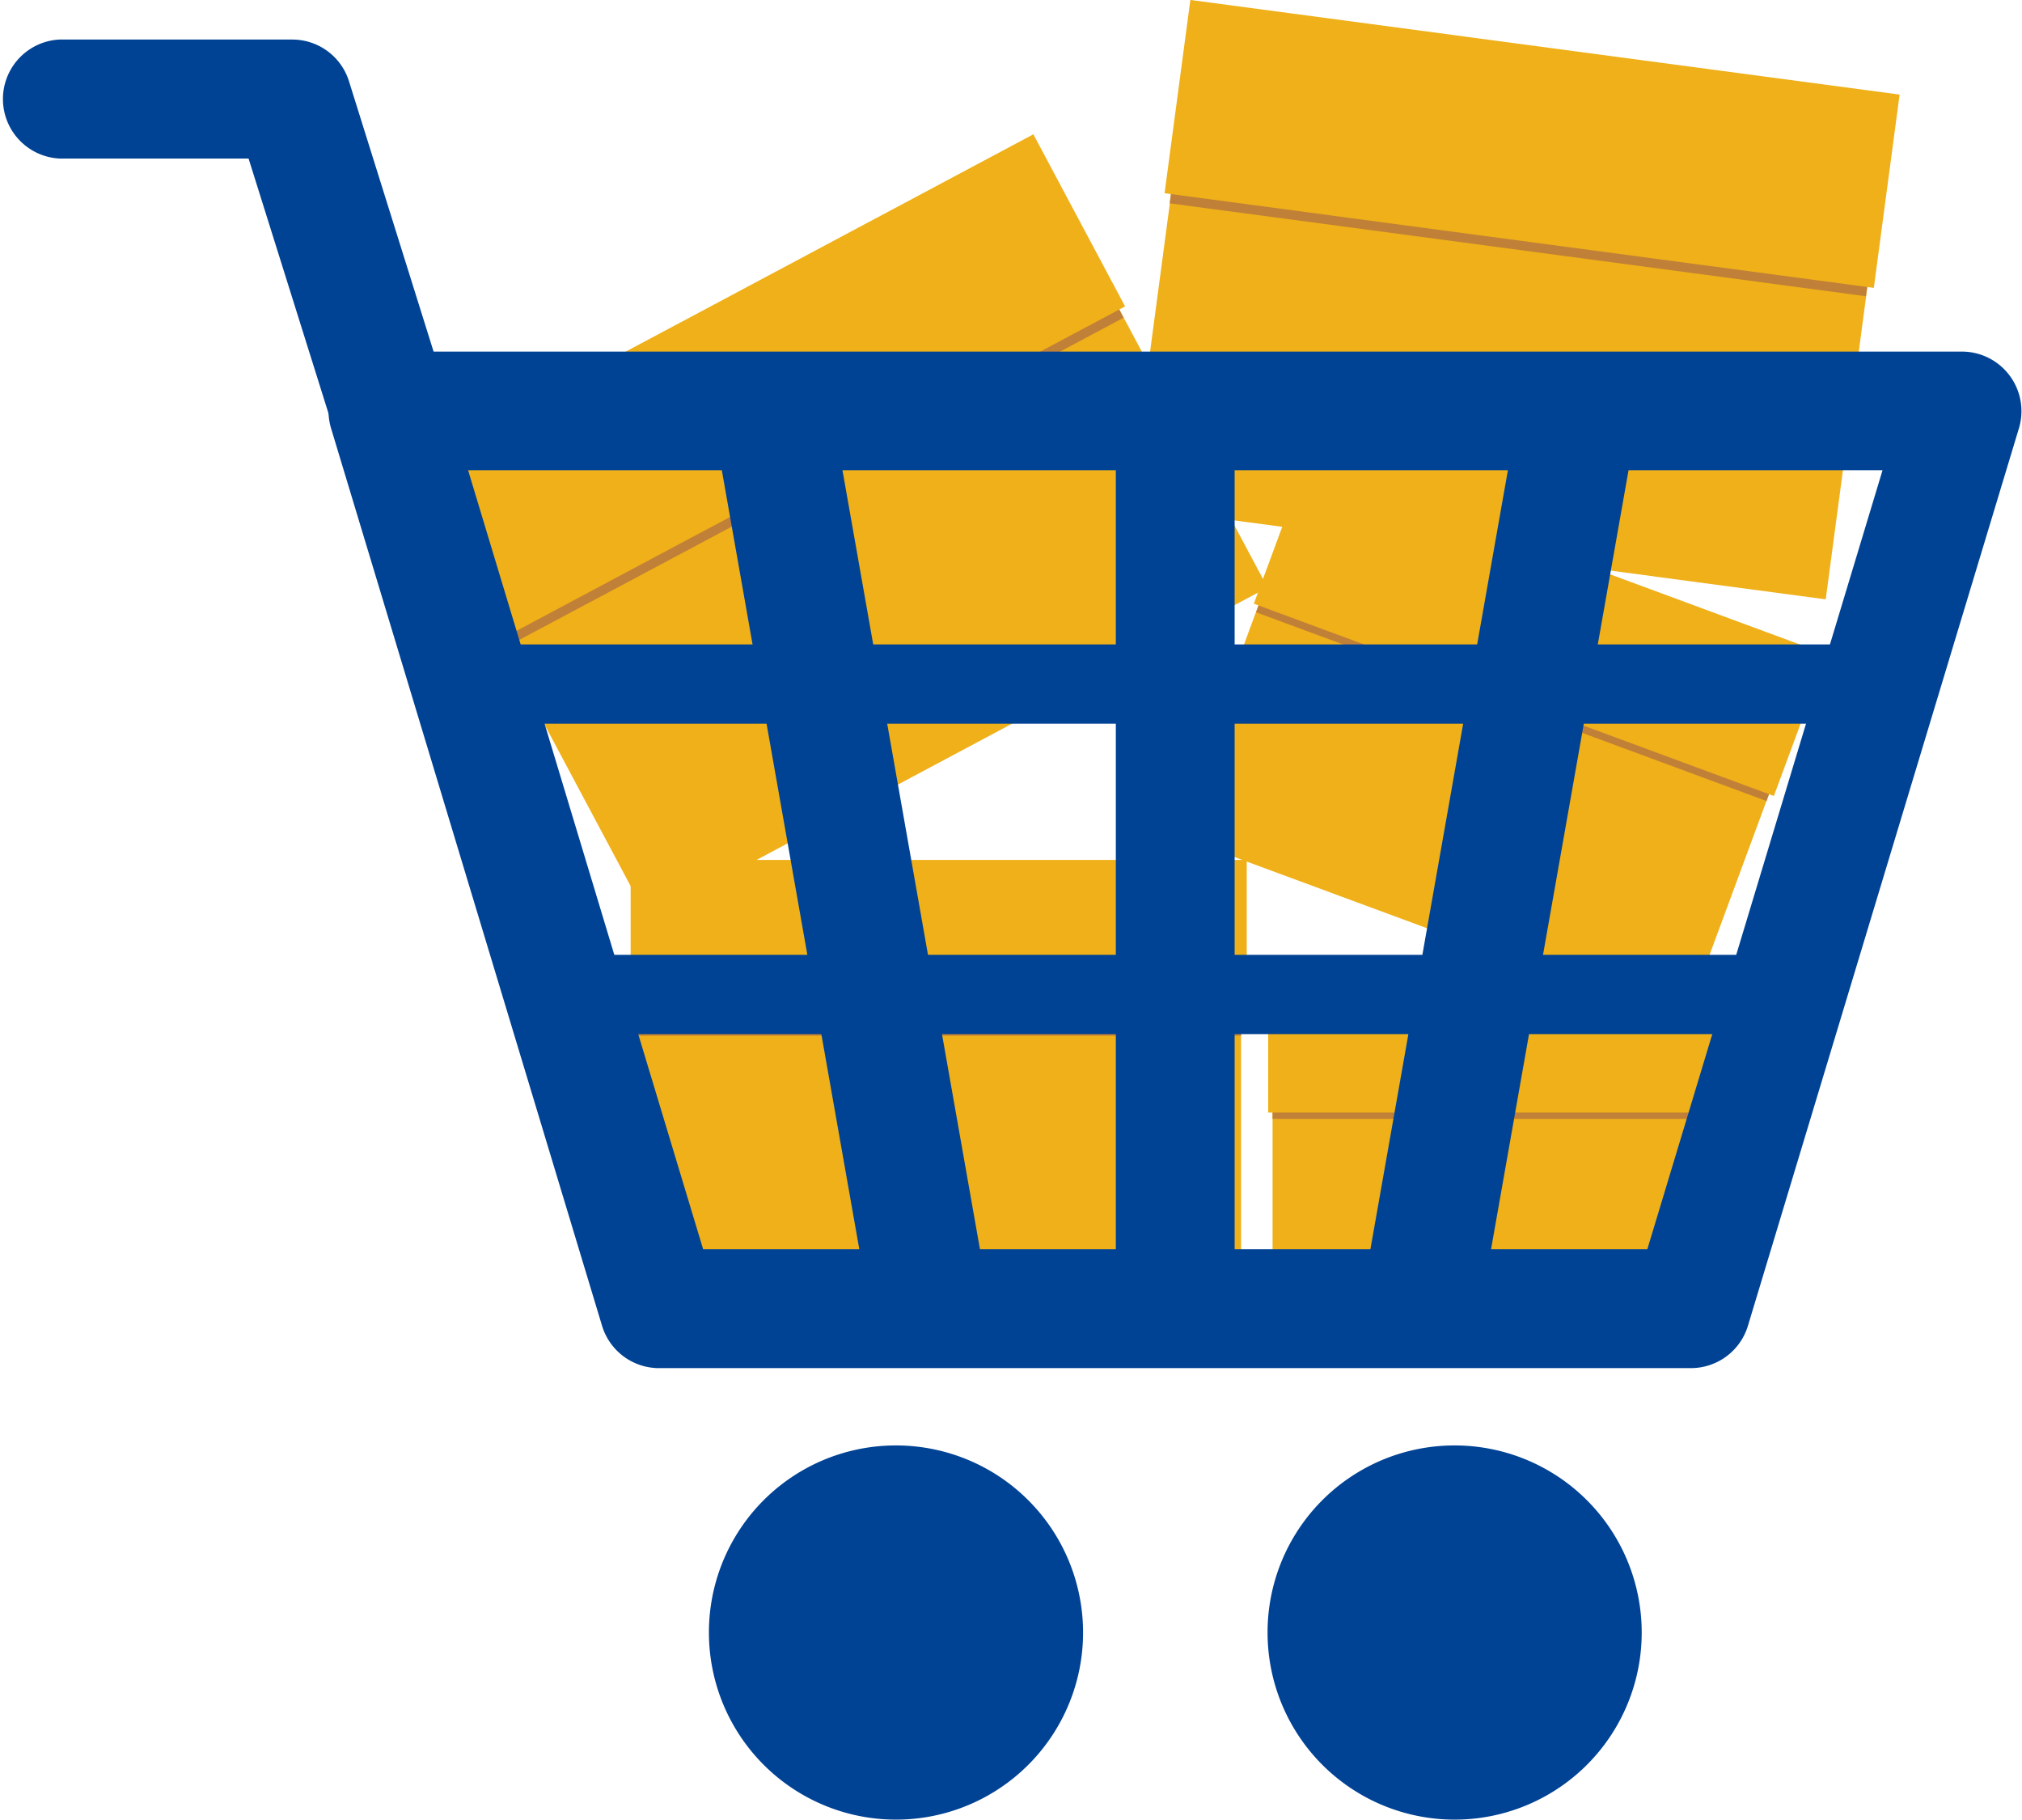 <svg xmlns="http://www.w3.org/2000/svg" viewBox="0 0 125.27 112.72"><defs><style>.cls-1{fill:#efb019;}.cls-2{fill:#c18037;}.cls-3{fill:#004294;}</style></defs><title>Recurso 7</title><g id="Capa_2" data-name="Capa 2"><g id="Capa_5" data-name="Capa 5"><rect class="cls-1" x="39.43" y="62.91" width="37.47" height="17.57" transform="translate(116.32 143.38) rotate(180)"/><rect class="cls-2" x="39.43" y="62.91" width="37.47" height="1.25" transform="translate(116.32 127.07) rotate(180)"/><rect class="cls-1" x="39.08" y="53.26" width="38.17" height="10.4" transform="translate(116.32 116.93) rotate(180)"/><rect class="cls-1" x="78.85" y="68.34" width="29.03" height="13.61" transform="translate(186.72 150.28) rotate(180)"/><rect class="cls-2" x="78.85" y="68.34" width="29.03" height="0.97" transform="translate(186.72 137.65) rotate(180)"/><rect class="cls-1" x="78.58" y="60.87" width="29.57" height="8.06" transform="translate(186.72 129.79) rotate(180)"/><rect class="cls-1" x="74.42" y="42.21" width="33.72" height="15.81" transform="translate(159.51 128.79) rotate(-159.71)"/><rect class="cls-2" x="76.96" y="42.67" width="33.72" height="1.13" transform="translate(166.83 116.33) rotate(-159.71)"/><rect class="cls-1" x="78.23" y="34.27" width="34.35" height="9.36" transform="translate(171.39 108.58) rotate(-159.71)"/><rect class="cls-1" x="32.76" y="27.43" width="43.52" height="20.4" transform="translate(120.34 45.19) rotate(151.94)"/><rect class="cls-2" x="28.31" y="28.54" width="43.52" height="1.46" transform="translate(108.02 31.55) rotate(151.94)"/><rect class="cls-1" x="25.13" y="18.03" width="44.33" height="12.08" transform="translate(100.36 23.07) rotate(151.94)"/><rect class="cls-1" x="71.12" y="13.95" width="43.52" height="20.4" transform="translate(181.76 60.36) rotate(-172.4)"/><rect class="cls-2" x="72.38" y="14.03" width="43.52" height="1.46" transform="translate(185.49 41.83) rotate(-172.4)"/><rect class="cls-1" x="72.75" y="2.88" width="44.33" height="12.08" transform="translate(187.82 30.31) rotate(-172.4)"/><path class="cls-3" d="M37.3,82.13,20.51,26.53A3.69,3.69,0,0,1,24,21.78h97.56a3.69,3.69,0,0,1,3.52,4.75l-16.79,55.6a3.69,3.69,0,0,1-3.53,2.62h-64A3.69,3.69,0,0,1,37.3,82.13Zm79.33-53H29L43.56,77.38h58.5Z"/><rect class="cls-3" x="64.67" y="49.58" width="56.46" height="7.36" transform="translate(24.3 135.49) rotate(-79.99)"/><rect class="cls-3" x="49.04" y="25.03" width="7.36" height="56.46" transform="translate(-8.46 9.97) rotate(-10.01)"/><rect class="cls-3" x="69.13" y="25.46" width="7.36" height="55.6"/><rect class="cls-3" x="29.55" y="39.92" width="86.53" height="4.91"/><rect class="cls-3" x="36.08" y="59.15" width="73.46" height="4.91"/><path class="cls-3" d="M24.16,29.14a3.85,3.85,0,0,0,1.1-.16,3.69,3.69,0,0,0,2.41-4.62L21.61,5A3.68,3.68,0,0,0,18.1,2.45H3.68a3.69,3.69,0,0,0,0,7.37H15.4l5.25,16.74A3.67,3.67,0,0,0,24.16,29.14Z"/><path class="cls-3" d="M78.53,101.13A11.59,11.59,0,1,0,90.11,89.54,11.58,11.58,0,0,0,78.53,101.13Z"/><path class="cls-3" d="M43.92,101.13A11.59,11.59,0,1,0,55.5,89.54,11.58,11.58,0,0,0,43.92,101.13Z"/></g></g></svg>